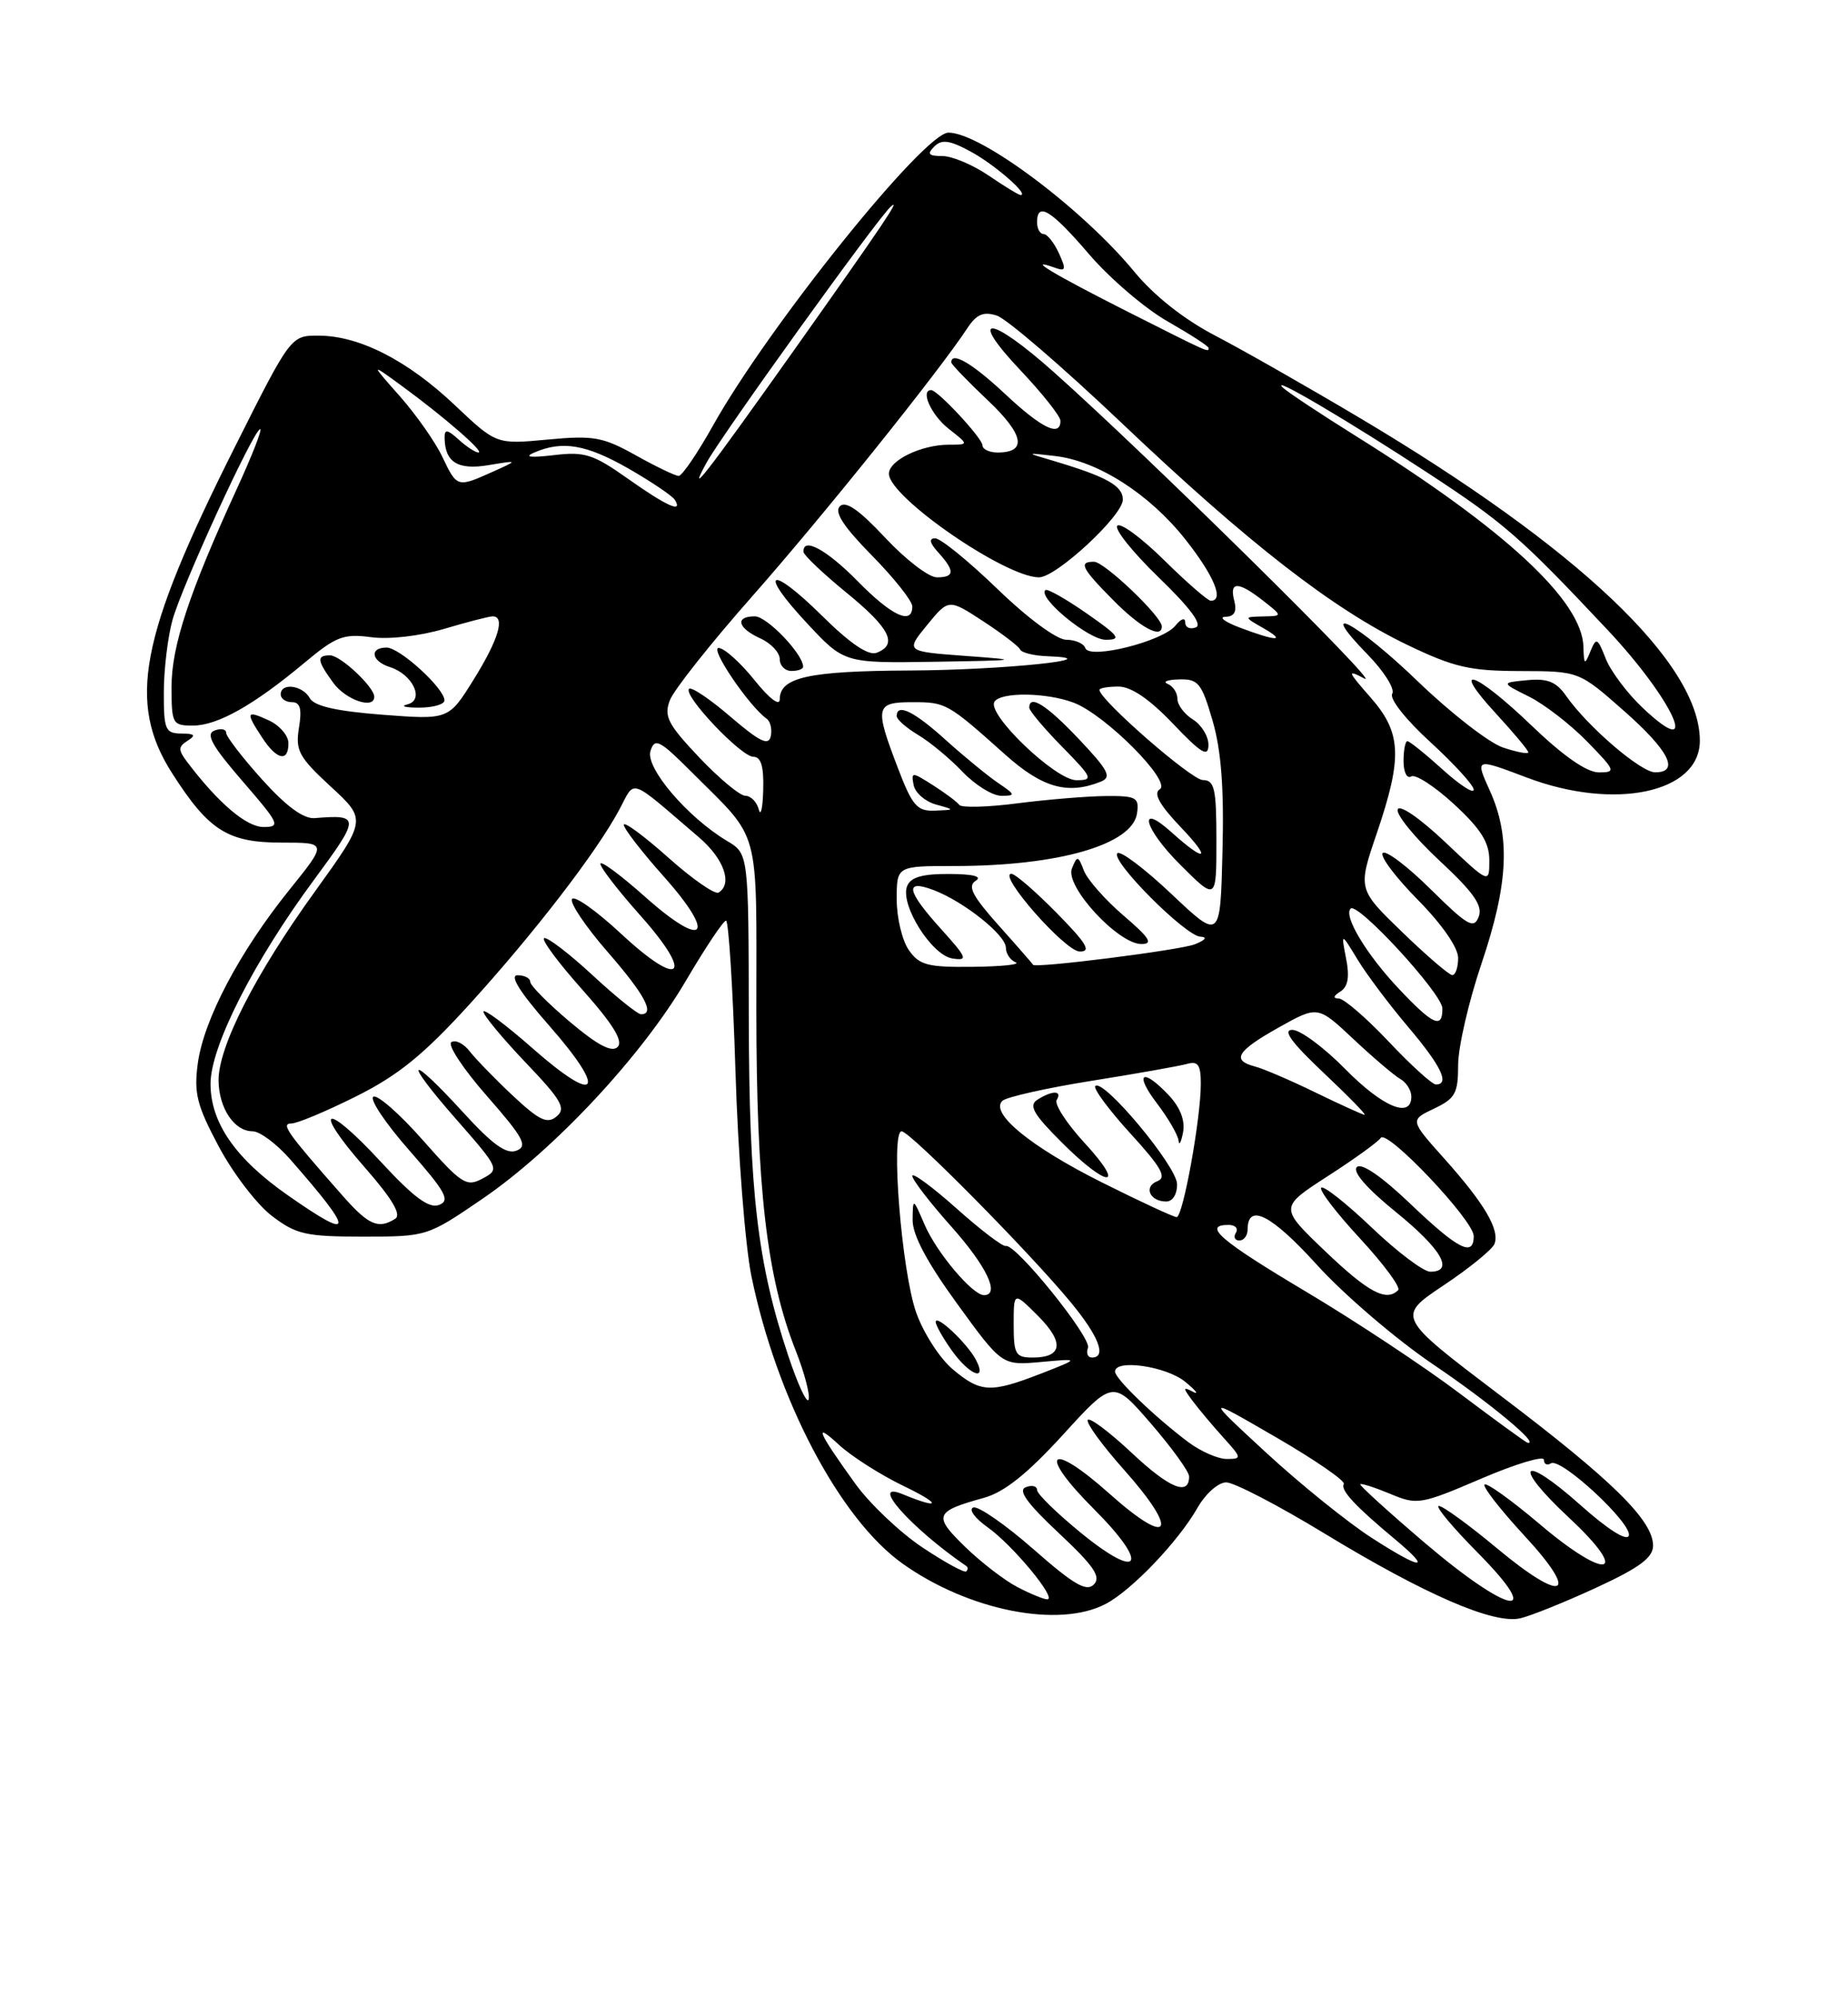 <?xml version="1.0" encoding="UTF-8" standalone="no"?>
<!DOCTYPE svg PUBLIC "-//W3C//DTD SVG 1.1//EN" "http://www.w3.org/Graphics/SVG/1.1/DTD/svg11.dtd" >
<svg xmlns="http://www.w3.org/2000/svg" xmlns:xlink="http://www.w3.org/1999/xlink" version="1.1" viewBox="0 0 237 256">
 <g >
 <path fill="currentColor"
d=" M 204.73 203.49 C 210.27 200.93 212.00 199.65 212.00 198.10 C 212.00 194.87 206.73 189.69 192.42 178.87 C 179.10 168.78 179.10 168.78 185.13 164.75 C 188.45 162.54 191.39 160.14 191.66 159.44 C 192.36 157.63 190.39 154.28 185.25 148.53 C 180.81 143.57 180.81 143.57 183.90 142.10 C 186.63 140.81 187.00 140.14 187.00 136.51 C 187.00 134.23 188.35 128.38 190.00 123.50 C 193.45 113.28 193.74 107.23 191.06 101.33 C 189.17 97.15 189.17 97.15 195.83 99.67 C 207.12 103.93 218.00 101.61 218.00 94.94 C 218.00 85.00 202.41 70.22 174.34 53.54 C 167.62 49.55 159.28 44.80 155.81 43.00 C 151.84 40.93 148.02 37.91 145.50 34.86 C 138.82 26.75 125.79 17.00 121.64 17.00 C 118.52 17.00 98.53 41.86 91.42 54.58 C 89.44 58.11 87.47 61.00 87.04 61.00 C 86.61 61.00 84.13 59.81 81.54 58.36 C 77.31 56.00 76.13 55.79 70.23 56.34 C 63.65 56.96 63.65 56.96 58.34 51.94 C 52.28 46.20 46.12 43.05 40.90 43.02 C 37.30 43.00 37.30 43.00 30.14 57.25 C 17.88 81.63 16.27 90.07 22.12 99.18 C 26.79 106.47 29.23 108.00 36.13 108.00 C 41.99 108.00 41.99 108.00 37.09 114.08 C 30.73 121.98 26.14 130.66 25.37 136.28 C 24.85 140.12 25.24 141.67 28.07 146.98 C 29.89 150.39 32.95 154.38 34.86 155.84 C 37.98 158.22 39.21 158.50 46.56 158.50 C 54.75 158.50 54.81 158.48 61.88 153.65 C 71.10 147.35 82.34 135.31 87.99 125.66 C 90.47 121.45 92.77 118.00 93.11 118.00 C 93.44 118.00 93.99 126.66 94.32 137.25 C 94.64 147.84 95.57 159.69 96.37 163.59 C 99.63 179.37 107.70 194.69 115.76 200.42 C 124.23 206.44 135.80 208.73 141.80 205.58 C 145.14 203.83 151.11 197.58 153.58 193.25 C 154.61 191.45 156.24 190.00 157.26 190.00 C 158.26 190.00 163.91 192.93 169.81 196.52 C 182.83 204.43 191.57 208.21 194.98 207.42 C 196.35 207.10 200.74 205.33 204.73 203.49 Z  M 130.50 203.43 C 128.85 202.58 125.82 200.25 123.76 198.25 C 119.65 194.26 119.86 193.73 126.19 191.98 C 128.81 191.25 131.75 188.90 136.32 183.90 C 142.75 176.85 142.75 176.85 147.63 182.49 C 150.31 185.60 152.50 188.63 152.50 189.24 C 152.50 191.80 149.97 190.76 145.11 186.19 C 142.25 183.51 139.73 181.63 139.50 182.00 C 139.27 182.38 141.34 185.23 144.11 188.34 C 151.32 196.42 150.15 198.47 142.32 191.48 C 134.55 184.55 132.95 186.08 140.30 193.43 C 147.45 200.58 146.31 202.73 138.66 196.50 C 135.55 193.96 133.00 191.48 133.00 190.98 C 133.00 190.47 132.35 190.31 131.55 190.62 C 130.51 191.02 131.73 192.70 135.80 196.51 C 140.28 200.71 141.24 202.11 140.29 203.08 C 139.34 204.06 137.71 203.11 132.54 198.57 C 128.95 195.42 125.47 193.01 124.83 193.22 C 124.18 193.44 125.01 194.59 126.68 195.77 C 129.91 198.07 135.64 205.00 134.30 204.99 C 133.86 204.99 132.15 204.29 130.50 203.43 Z  M 182.72 197.75 C 178.04 193.76 174.32 190.38 174.45 190.24 C 174.58 190.09 176.31 190.65 178.29 191.47 C 181.75 192.92 182.18 192.85 189.94 189.53 C 194.37 187.63 198.00 186.54 198.00 187.10 C 198.00 187.66 198.41 187.87 198.90 187.56 C 200.18 186.77 209.39 195.33 208.89 196.83 C 208.64 197.58 206.20 196.04 202.69 192.91 C 195.13 186.17 193.79 187.60 201.20 194.51 C 209.25 202.01 206.13 202.71 197.46 195.35 C 193.84 192.29 190.66 190.00 190.39 190.28 C 190.12 190.55 192.40 193.47 195.45 196.78 C 202.73 204.63 200.60 205.63 191.95 198.42 C 188.40 195.46 185.06 193.04 184.53 193.02 C 184.00 193.01 186.23 195.70 189.50 199.00 C 198.26 207.85 193.58 206.99 182.72 197.75 Z  M 118.27 198.32 C 115.39 196.39 111.52 192.72 109.68 190.16 C 104.85 183.46 104.29 182.13 107.60 185.19 C 109.19 186.66 112.97 189.07 116.00 190.52 C 120.80 192.84 120.63 193.52 115.75 191.51 C 111.35 189.69 116.82 195.86 123.92 200.72 C 124.15 200.87 124.15 201.18 123.92 201.41 C 123.69 201.63 121.15 200.24 118.27 198.32 Z  M 175.90 197.10 C 172.83 195.12 166.75 190.22 162.40 186.21 C 154.50 178.92 154.50 178.92 163.63 184.21 C 168.65 187.12 172.57 189.82 172.34 190.21 C 171.89 190.99 173.74 192.99 178.90 197.29 C 183.77 201.35 182.35 201.26 175.90 197.10 Z  M 152.38 184.83 C 148.06 181.58 143.00 176.71 143.00 175.80 C 143.00 174.16 149.59 175.12 152.00 177.11 C 153.38 178.24 153.82 178.82 153.00 178.39 C 151.68 177.71 151.67 177.85 152.95 179.56 C 153.75 180.63 155.52 182.74 156.89 184.25 C 159.27 186.88 159.29 187.00 157.32 187.00 C 156.19 187.00 153.97 186.02 152.38 184.83 Z  M 187.23 178.62 C 182.69 175.19 173.80 169.31 167.48 165.55 C 156.49 159.01 154.15 157.00 157.56 157.00 C 158.42 157.00 158.84 157.45 158.50 158.00 C 158.16 158.55 158.36 159.00 158.94 159.00 C 159.52 159.00 160.00 158.37 160.00 157.61 C 160.00 154.12 163.06 155.68 168.92 162.15 C 172.39 165.97 179.11 171.72 183.86 174.92 C 190.96 179.71 197.64 185.25 195.90 184.92 C 195.68 184.88 191.78 182.04 187.23 178.62 Z  M 101.08 173.74 C 97.13 161.87 96.07 152.80 96.03 130.47 C 96.00 109.43 96.00 109.43 93.25 107.79 C 88.17 104.76 82.74 98.39 83.42 96.26 C 83.97 94.52 84.57 94.83 88.77 99.03 C 97.65 107.91 97.00 105.52 97.00 129.38 C 97.00 152.21 98.32 163.66 102.04 173.09 C 103.16 175.94 103.91 178.77 103.70 179.38 C 103.50 180.00 102.32 177.46 101.08 173.74 Z  M 122.17 175.49 C 120.52 174.10 118.42 170.84 117.50 168.24 C 115.63 162.99 114.19 145.00 115.63 145.00 C 116.69 145.00 131.96 160.43 137.33 166.93 C 140.92 171.27 141.97 174.00 140.03 174.00 C 139.50 174.00 139.27 173.44 139.53 172.75 C 140.01 171.46 130.22 159.34 128.99 159.70 C 128.60 159.81 125.75 157.64 122.65 154.87 C 119.54 152.10 117.00 150.24 117.00 150.72 C 117.00 151.20 119.25 154.13 122.00 157.21 C 126.54 162.30 128.30 166.00 126.19 166.00 C 124.72 166.00 120.14 160.57 118.59 157.00 C 117.08 153.50 117.08 153.50 117.04 156.34 C 117.01 158.26 118.87 161.77 122.75 167.10 C 128.50 175.02 128.50 175.02 133.50 174.57 C 138.50 174.11 138.50 174.11 133.50 176.06 C 127.02 178.57 125.76 178.51 122.17 175.49 Z  M 125.13 174.24 C 123.99 172.12 120.00 168.38 120.00 169.44 C 120.00 169.85 120.93 171.50 122.07 173.10 C 124.34 176.29 126.70 177.17 125.13 174.24 Z  M 130.00 169.77 C 130.00 165.54 130.00 165.54 133.12 168.66 C 136.52 172.06 136.27 174.00 132.44 174.00 C 130.24 174.00 130.00 173.59 130.00 169.77 Z  M 169.96 160.38 C 164.07 154.76 164.07 154.76 170.28 150.75 C 173.70 148.55 176.76 146.34 177.07 145.85 C 177.84 144.65 189.00 156.42 189.00 158.43 C 189.00 161.16 187.02 160.16 180.90 154.32 C 177.18 150.77 174.60 149.00 174.01 149.59 C 173.42 150.18 175.30 152.34 179.03 155.36 C 184.88 160.10 186.55 163.00 183.43 163.00 C 182.56 163.00 179.18 160.45 175.92 157.34 C 172.66 154.23 169.74 151.93 169.44 152.23 C 169.14 152.53 171.38 155.46 174.42 158.74 C 177.46 162.03 179.66 165.00 179.31 165.36 C 177.79 166.88 175.49 165.66 169.96 160.38 Z  M 36.95 153.23 C 30.20 148.52 27.00 143.91 27.00 138.91 C 27.00 134.13 32.54 123.22 40.30 112.73 C 46.21 104.74 46.21 104.38 40.36 104.86 C 38.93 104.98 36.71 103.35 33.61 99.91 C 31.07 97.09 29.00 94.40 29.00 93.92 C 29.00 93.45 28.32 93.32 27.50 93.64 C 26.34 94.08 27.19 95.60 31.09 100.11 C 35.83 105.58 36.03 106.00 33.80 106.00 C 31.60 106.00 28.00 102.94 24.01 97.67 C 22.83 96.11 22.84 95.72 24.06 94.94 C 25.17 94.24 24.99 94.03 23.25 94.02 C 21.20 94.00 21.00 93.52 21.01 88.75 C 21.01 85.86 21.51 81.70 22.11 79.50 C 23.33 75.08 32.56 55.00 33.37 55.00 C 33.66 55.00 32.29 58.49 30.33 62.75 C 24.25 76.00 22.00 82.82 22.00 88.02 C 22.00 92.79 22.12 93.00 24.75 93.00 C 27.91 92.99 32.53 90.39 39.06 84.94 C 43.09 81.57 44.07 81.20 47.59 81.67 C 49.90 81.98 53.83 81.53 56.97 80.60 C 59.93 79.72 62.73 79.00 63.18 79.00 C 64.82 79.00 63.93 81.98 60.77 87.06 C 57.54 92.26 57.54 92.26 49.05 91.61 C 43.12 91.15 40.30 90.51 39.73 89.48 C 38.80 87.82 36.00 87.46 36.00 89.00 C 36.00 89.55 36.65 90.00 37.44 90.00 C 38.50 90.00 38.74 90.85 38.34 93.28 C 37.87 96.20 38.32 97.04 42.42 100.82 C 47.02 105.06 47.02 105.06 40.38 114.28 C 32.72 124.89 27.99 134.18 28.03 138.50 C 28.07 142.05 30.05 145.00 32.39 145.00 C 33.31 145.00 35.45 146.59 37.16 148.53 C 45.54 158.07 45.49 159.20 36.95 153.23 Z  M 36.99 95.25 C 36.99 94.29 35.86 92.98 34.49 92.34 C 31.56 90.99 31.46 91.25 33.62 94.54 C 35.50 97.42 37.00 97.73 36.99 95.25 Z  M 57.00 89.77 C 57.00 88.23 51.26 83.00 49.58 83.00 C 47.33 83.00 47.62 84.75 50.00 85.50 C 52.94 86.43 54.49 89.73 52.25 90.28 C 51.29 90.52 51.96 90.70 53.75 90.70 C 55.54 90.70 57.00 90.28 57.00 89.77 Z  M 48.00 89.31 C 48.00 88.06 43.67 84.00 42.33 84.00 C 40.57 84.00 40.65 84.65 42.75 87.53 C 44.34 89.72 48.00 90.96 48.00 89.31 Z  M 43.87 153.18 C 36.78 145.14 35.98 144.00 37.37 144.00 C 38.12 144.00 41.86 142.43 45.68 140.52 C 51.07 137.83 54.33 135.18 60.17 128.77 C 68.50 119.62 76.48 109.26 79.40 103.82 C 81.54 99.84 80.45 99.47 89.67 107.35 C 92.84 110.07 93.98 113.28 92.16 114.40 C 91.69 114.69 88.77 112.66 85.66 109.88 C 82.55 107.11 80.00 105.24 80.00 105.72 C 80.00 106.20 82.31 109.19 85.14 112.36 C 91.99 120.05 90.36 121.75 82.70 114.92 C 79.56 112.13 77.00 110.24 77.00 110.72 C 77.00 111.20 79.31 114.19 82.14 117.36 C 89.10 125.17 87.32 126.82 79.65 119.68 C 76.49 116.74 73.66 114.74 73.36 115.23 C 73.05 115.72 75.10 118.76 77.90 121.98 C 82.70 127.49 84.04 130.00 82.21 130.00 C 81.77 130.00 78.97 127.75 75.99 124.99 C 73.01 122.23 70.22 120.10 69.79 120.24 C 69.37 120.38 71.55 123.34 74.65 126.81 C 78.61 131.26 79.96 133.44 79.21 134.19 C 78.47 134.93 76.65 133.98 73.08 130.97 C 70.28 128.61 68.00 126.31 68.00 125.84 C 68.00 125.38 67.27 125.00 66.38 125.00 C 65.30 125.00 66.67 127.18 70.45 131.48 C 77.92 139.99 76.71 141.75 68.41 134.46 C 64.89 131.36 62.00 129.21 62.00 129.67 C 62.00 130.13 64.44 133.07 67.42 136.20 C 72.03 141.02 72.62 142.07 71.38 143.10 C 70.18 144.10 69.16 143.61 65.74 140.41 C 63.45 138.26 60.97 135.70 60.22 134.73 C 59.47 133.76 58.42 133.24 57.89 133.57 C 57.35 133.90 59.40 137.01 62.45 140.48 C 67.14 145.83 67.72 146.90 66.24 147.48 C 64.95 147.99 63.18 146.72 59.40 142.58 C 52.32 134.84 51.56 135.55 58.48 143.43 C 64.05 149.78 64.09 149.88 61.88 151.06 C 59.82 152.17 59.20 151.77 54.22 146.13 C 51.25 142.76 48.39 140.26 47.88 140.57 C 47.37 140.89 49.45 143.99 52.50 147.46 C 57.17 152.78 57.77 153.87 56.31 154.44 C 55.02 154.93 53.06 153.48 48.80 148.87 C 41.62 141.10 39.91 141.80 46.82 149.68 C 50.29 153.64 51.51 155.69 50.69 156.21 C 48.52 157.59 47.26 157.04 43.87 153.18 Z  M 141.33 151.56 C 132.14 146.96 126.90 142.66 128.56 141.09 C 129.08 140.61 134.22 139.45 140.00 138.53 C 145.78 137.61 151.29 136.63 152.25 136.36 C 153.64 135.97 154.00 136.49 154.00 138.91 C 154.00 143.38 151.71 156.00 150.90 156.00 C 150.52 156.00 146.21 154.00 141.33 151.56 Z  M 150.95 151.75 C 150.91 149.46 141.49 138.18 140.47 139.20 C 140.17 139.50 142.19 142.23 144.96 145.27 C 148.92 149.60 149.67 150.91 148.44 151.39 C 146.62 152.08 147.44 154.00 149.56 154.00 C 150.40 154.00 150.98 153.06 150.95 151.75 Z  M 139.08 146.48 C 136.79 143.99 135.18 141.51 135.52 140.98 C 136.27 139.75 134.96 139.74 133.05 140.95 C 131.89 141.68 132.50 142.77 136.17 146.43 C 142.09 152.35 144.53 152.39 139.08 146.48 Z  M 149.91 140.40 C 146.50 136.78 145.40 137.52 148.38 141.43 C 149.82 143.32 151.06 145.46 151.14 146.18 C 151.21 146.91 151.47 146.44 151.72 145.15 C 152.01 143.63 151.37 141.96 149.91 140.40 Z  M 168.71 140.03 C 165.53 138.48 162.04 136.98 160.96 136.70 C 157.89 135.90 158.60 134.72 164.00 131.69 C 169.00 128.89 169.00 128.89 173.58 133.19 C 176.11 135.56 178.81 137.86 179.59 138.30 C 180.36 138.74 181.00 139.75 181.00 140.55 C 181.00 143.43 177.32 141.90 172.50 137.00 C 169.79 134.25 166.75 132.00 165.74 132.00 C 164.45 132.00 165.61 133.60 169.70 137.46 C 172.89 140.47 175.28 142.91 175.00 142.89 C 174.72 142.86 171.90 141.58 168.71 140.03 Z  M 178.09 133.50 C 175.23 130.47 172.35 127.99 171.69 127.98 C 170.92 127.97 170.99 127.66 171.90 127.09 C 172.88 126.47 173.10 125.20 172.63 122.85 C 171.98 119.50 171.98 119.50 174.11 123.00 C 175.28 124.92 178.21 128.82 180.62 131.66 C 184.82 136.61 185.97 139.00 184.15 139.00 C 183.67 139.00 180.95 136.53 178.09 133.50 Z  M 179.41 126.75 C 175.24 122.33 172.27 117.40 173.21 116.46 C 174.10 115.56 184.96 127.36 184.98 129.25 C 185.01 131.93 183.78 131.38 179.41 126.75 Z  M 179.82 119.46 C 174.13 113.96 174.13 113.96 176.57 106.80 C 179.89 97.03 179.75 93.92 175.75 89.37 C 172.78 85.99 172.72 85.78 175.00 86.98 C 177.51 88.31 147.01 58.24 135.12 47.67 C 126.90 40.35 124.01 40.20 130.85 47.44 C 133.68 50.43 136.00 53.36 136.00 53.94 C 136.00 56.06 133.60 54.90 128.90 50.50 C 124.70 46.57 122.00 44.99 122.00 46.45 C 122.00 46.69 124.10 48.87 126.66 51.29 C 131.33 55.70 131.77 58.00 127.94 58.00 C 126.87 58.00 126.00 57.58 126.00 57.08 C 126.00 56.18 120.26 50.00 119.42 50.00 C 117.99 50.00 119.42 53.18 121.63 54.93 C 124.27 57.00 124.27 57.00 121.68 57.00 C 118.16 57.00 114.00 59.01 114.00 60.72 C 114.00 63.70 128.92 74.00 133.25 74.00 C 135.46 74.00 144.00 66.09 144.00 64.04 C 144.00 62.25 141.90 61.09 135.00 59.04 C 131.50 58.01 131.50 58.01 135.33 58.45 C 140.81 59.09 147.42 63.32 152.02 69.14 C 155.70 73.79 157.03 77.00 155.28 77.00 C 154.89 77.00 152.20 74.66 149.31 71.81 C 146.41 68.95 143.71 66.96 143.29 67.38 C 142.87 67.80 145.27 70.79 148.61 74.02 C 152.65 77.92 154.25 80.08 153.35 80.42 C 152.61 80.70 152.00 80.42 152.00 79.78 C 152.00 79.11 151.47 79.29 150.75 80.18 C 149.13 82.21 139.69 84.57 139.19 83.07 C 138.99 82.48 137.89 82.00 136.75 82.00 C 135.54 82.00 131.83 79.27 127.93 75.50 C 124.22 71.92 120.63 69.00 119.94 69.00 C 119.09 69.00 119.21 69.58 120.35 70.83 C 122.49 73.20 122.43 74.00 120.14 74.00 C 119.11 74.00 116.13 71.71 113.52 68.92 C 110.18 65.34 108.45 64.15 107.71 64.89 C 106.96 65.64 108.19 67.51 111.83 71.21 C 114.67 74.10 117.00 77.03 117.00 77.73 C 117.00 80.17 114.38 78.96 110.00 74.50 C 106.01 70.44 102.92 68.77 103.05 70.75 C 103.08 71.16 105.55 73.51 108.55 75.96 C 114.15 80.53 115.19 82.61 112.42 83.67 C 111.37 84.07 109.04 82.50 105.45 78.95 C 98.69 72.27 97.13 73.08 103.54 79.93 C 108.27 85.00 108.27 85.00 119.89 84.82 C 130.84 84.64 131.06 84.60 123.81 84.07 C 116.13 83.50 116.13 83.50 118.89 80.12 C 121.66 76.74 121.66 76.74 126.08 79.62 C 128.51 81.21 130.65 82.84 130.83 83.25 C 131.02 83.66 132.59 84.05 134.33 84.11 C 142.74 84.42 128.56 85.89 116.68 85.94 C 103.67 86.00 100.00 86.82 100.00 89.64 C 100.00 90.56 98.65 89.54 96.75 87.16 C 94.96 84.93 92.90 83.08 92.17 83.05 C 90.96 83.01 96.07 90.52 98.32 92.12 C 98.80 92.46 99.04 93.47 98.85 94.36 C 98.58 95.63 97.45 95.09 93.70 91.88 C 91.06 89.61 88.67 88.00 88.37 88.29 C 87.56 89.10 95.04 97.00 96.62 97.00 C 97.60 97.00 97.97 98.24 97.88 101.25 C 97.82 103.59 97.56 104.71 97.31 103.75 C 97.06 102.79 96.29 102.00 95.59 102.00 C 94.90 102.00 92.23 99.78 89.66 97.07 C 85.64 92.82 85.12 91.81 85.91 89.75 C 86.41 88.43 91.16 82.44 96.47 76.43 C 105.38 66.34 120.40 47.64 124.04 42.09 C 125.23 40.28 126.11 39.90 127.84 40.45 C 129.08 40.84 136.26 47.02 143.80 54.17 C 160.09 69.64 170.98 78.09 180.47 82.65 C 186.46 85.53 188.50 86.00 194.97 86.01 C 202.50 86.03 202.50 86.03 208.25 91.10 C 214.05 96.21 215.47 99.01 212.25 98.99 C 210.41 98.97 203.59 93.12 200.84 89.18 C 199.58 87.38 198.45 86.93 195.86 87.18 C 192.50 87.50 192.50 87.50 196.08 89.28 C 198.05 90.26 201.40 92.85 203.53 95.03 C 207.19 98.78 207.28 99.00 205.04 99.00 C 203.50 99.00 200.47 96.89 196.42 93.00 C 189.15 86.02 185.81 84.90 191.87 91.48 C 194.14 93.94 196.00 96.17 196.00 96.43 C 196.00 96.68 194.54 96.41 192.75 95.81 C 190.96 95.21 186.06 91.40 181.86 87.36 C 174.03 79.81 168.55 76.88 175.41 83.91 C 177.51 86.06 178.92 88.32 178.55 88.92 C 178.16 89.55 180.29 92.24 183.43 95.11 C 186.49 97.91 189.00 100.66 189.00 101.22 C 189.00 101.78 187.20 100.61 185.00 98.62 C 182.80 96.63 180.77 95.00 180.50 95.00 C 180.22 95.00 180.00 96.15 180.00 97.56 C 180.00 98.97 180.44 99.85 180.98 99.52 C 181.51 99.18 183.99 100.79 186.48 103.08 C 189.92 106.26 191.00 107.97 191.00 110.27 C 191.00 113.29 191.00 113.29 185.32 107.92 C 182.10 104.87 179.48 103.07 179.25 103.75 C 179.03 104.41 181.44 107.36 184.60 110.30 C 189.02 114.41 190.18 116.08 189.64 117.50 C 189.02 119.12 188.22 118.66 183.49 113.99 C 180.50 111.03 177.73 108.94 177.33 109.33 C 176.94 109.73 178.95 112.41 181.81 115.31 C 184.92 118.46 187.00 121.45 187.00 122.78 C 187.00 124.00 186.66 124.99 186.25 124.98 C 185.84 124.97 182.94 122.48 179.82 119.46 Z  M 103.00 85.46 C 103.00 83.84 98.36 79.00 96.81 79.00 C 94.22 79.00 94.58 80.49 97.50 81.82 C 98.88 82.44 100.00 83.64 100.00 84.48 C 100.00 85.32 100.67 86.00 101.50 86.00 C 102.33 86.00 103.00 85.76 103.00 85.46 Z  M 139.36 78.62 C 136.69 76.76 134.31 75.42 134.07 75.63 C 133.03 76.58 139.60 82.00 141.80 82.00 C 143.88 82.00 143.54 81.53 139.36 78.62 Z  M 149.00 80.29 C 149.00 79.02 141.63 72.00 140.30 72.00 C 138.29 72.00 138.70 72.82 142.75 76.91 C 146.25 80.45 149.00 81.94 149.00 80.29 Z  M 116.56 121.78 C 115.70 120.56 115.00 117.63 115.00 115.28 C 115.00 111.00 115.00 111.00 122.36 111.00 C 135.75 111.00 145.25 108.26 145.82 104.24 C 146.11 102.21 145.73 102.00 141.82 102.03 C 139.44 102.05 134.36 102.47 130.52 102.96 C 126.68 103.46 123.30 103.55 123.02 103.16 C 122.73 102.77 121.22 101.64 119.66 100.65 C 116.95 98.92 116.84 98.91 117.17 100.62 C 117.36 101.61 118.63 102.72 120.01 103.11 C 122.50 103.80 122.50 103.80 119.89 103.90 C 117.61 103.99 117.00 103.29 115.14 98.41 C 112.14 90.57 112.27 90.00 117.04 90.00 C 121.32 90.00 121.52 90.11 128.95 96.75 C 133.69 100.98 136.94 101.89 141.19 100.18 C 142.60 99.61 142.15 98.73 138.38 94.75 C 134.23 90.36 132.00 88.95 132.00 90.71 C 132.00 91.10 133.89 93.35 136.21 95.71 C 140.14 99.72 140.26 100.00 138.04 100.00 C 135.38 100.00 126.54 91.55 127.53 89.95 C 128.32 88.68 134.18 88.74 137.68 90.06 C 141.73 91.57 150.31 100.19 148.74 101.16 C 147.88 101.69 148.69 103.15 151.51 106.11 C 155.45 110.24 154.62 110.61 150.25 106.68 C 145.81 102.68 146.70 106.18 151.30 110.77 C 156.00 115.47 156.00 115.47 156.00 107.74 C 156.00 101.04 155.76 100.00 154.25 99.98 C 152.78 99.96 141.00 89.68 141.00 88.42 C 141.00 88.19 142.10 88.00 143.45 88.00 C 145.06 88.00 147.43 89.61 150.42 92.75 C 154.07 96.58 154.96 97.11 154.98 95.49 C 154.99 94.39 154.10 92.92 153.00 92.23 C 151.90 91.55 151.00 90.35 151.00 89.57 C 151.00 88.80 150.44 87.94 149.75 87.66 C 149.06 87.38 149.72 87.12 151.22 87.08 C 153.67 87.01 154.10 87.54 155.51 92.37 C 156.62 96.19 156.99 101.04 156.78 109.12 C 156.50 120.50 156.50 120.50 150.24 114.59 C 146.80 111.34 143.68 108.99 143.30 109.36 C 142.38 110.29 152.03 119.98 153.96 120.06 C 154.89 120.10 154.60 120.49 153.24 121.03 C 151.38 121.78 132.55 124.16 132.48 123.65 C 132.46 123.57 130.49 121.31 128.10 118.64 C 124.71 114.85 124.05 113.58 125.12 112.90 C 126.02 112.34 124.83 112.03 121.72 112.02 C 118.26 112.00 116.77 112.44 116.33 113.59 C 115.41 115.97 119.48 122.44 122.14 122.85 C 124.18 123.16 124.04 122.79 120.70 119.09 C 116.24 114.15 115.95 112.65 119.75 114.09 C 123.63 115.57 129.00 119.85 129.00 121.47 C 129.00 122.22 129.56 123.06 130.25 123.34 C 130.94 123.62 128.49 123.88 124.81 123.92 C 118.97 123.99 117.91 123.71 116.56 121.78 Z  M 135.50 117.00 C 132.79 114.25 130.19 112.00 129.71 112.00 C 127.87 112.00 136.58 121.92 138.46 121.96 C 140.00 121.99 139.36 120.92 135.50 117.00 Z  M 144.09 117.35 C 141.74 115.34 139.46 112.75 139.01 111.60 C 138.26 109.64 138.15 109.63 137.47 111.32 C 136.55 113.58 143.39 121.00 146.38 121.00 C 147.93 121.00 147.44 120.21 144.09 117.35 Z  M 127.97 100.33 C 126.61 99.40 123.60 96.93 121.27 94.83 C 117.23 91.17 115.00 90.09 115.00 91.78 C 115.00 92.22 116.24 93.30 117.75 94.20 C 119.26 95.10 121.82 97.22 123.44 98.92 C 125.05 100.61 127.29 102.00 128.41 102.00 C 130.28 102.00 130.25 101.87 127.97 100.33 Z  M 210.66 90.72 C 208.69 88.86 206.56 86.02 205.93 84.42 C 204.87 81.73 204.72 81.65 203.96 83.50 C 203.23 85.29 203.13 85.23 203.07 82.90 C 202.91 77.00 193.04 67.85 174.00 55.96 C 169.32 53.04 165.05 50.21 164.50 49.66 C 162.80 47.98 173.01 53.99 183.27 60.72 C 192.92 67.04 195.03 68.89 206.16 80.73 C 214.64 89.75 218.34 97.96 210.66 90.72 Z  M 159.00 80.44 C 157.07 79.71 156.25 79.09 157.16 79.06 C 158.31 79.02 158.65 78.39 158.29 77.00 C 157.63 74.49 158.79 74.49 162.00 77.00 C 164.50 78.96 164.50 78.96 162.00 79.01 C 159.50 79.07 159.50 79.07 162.00 80.50 C 165.05 82.25 163.71 82.22 159.00 80.44 Z  M 80.50 61.34 C 76.07 58.21 74.98 57.86 71.00 58.34 C 68.00 58.69 67.17 58.58 68.50 58.01 C 72.12 56.44 75.18 56.96 80.61 60.06 C 83.55 61.75 86.22 63.55 86.54 64.06 C 87.64 65.84 85.49 64.87 80.50 61.34 Z  M 56.72 58.54 C 55.82 56.64 53.37 53.16 51.29 50.80 C 47.50 46.52 47.50 46.52 51.50 49.44 C 56.96 53.43 62.22 58.00 61.36 58.00 C 60.98 58.00 59.83 57.26 58.83 56.35 C 57.38 55.03 57.00 54.98 57.02 56.10 C 57.05 59.24 58.70 60.28 62.64 59.62 C 66.50 58.98 66.50 58.98 63.14 60.49 C 58.63 62.51 58.61 62.50 56.72 58.54 Z  M 90.63 59.27 C 92.60 55.70 112.47 28.09 114.22 26.50 C 115.68 25.18 113.23 28.80 101.75 45.00 C 90.48 60.88 87.99 64.08 90.63 59.27 Z  M 144.50 39.89 C 135.01 35.09 131.45 32.95 135.21 34.29 C 136.69 34.82 136.77 34.59 135.80 32.45 C 135.18 31.10 134.30 30.00 133.84 30.00 C 133.38 30.00 133.00 29.32 133.00 28.50 C 133.00 25.80 134.81 26.91 139.69 32.61 C 142.34 35.69 146.86 39.56 149.75 41.20 C 152.64 42.85 155.00 44.37 155.00 44.60 C 155.00 45.20 155.20 45.29 144.50 39.89 Z  M 126.79 22.50 C 124.76 21.12 122.09 20.00 120.85 20.00 C 119.08 20.00 118.86 19.74 119.82 18.78 C 120.77 17.83 121.78 17.96 124.49 19.43 C 127.52 21.06 132.05 25.00 130.89 25.00 C 130.65 25.00 128.81 23.88 126.79 22.50 Z "/>
</g>
</svg>